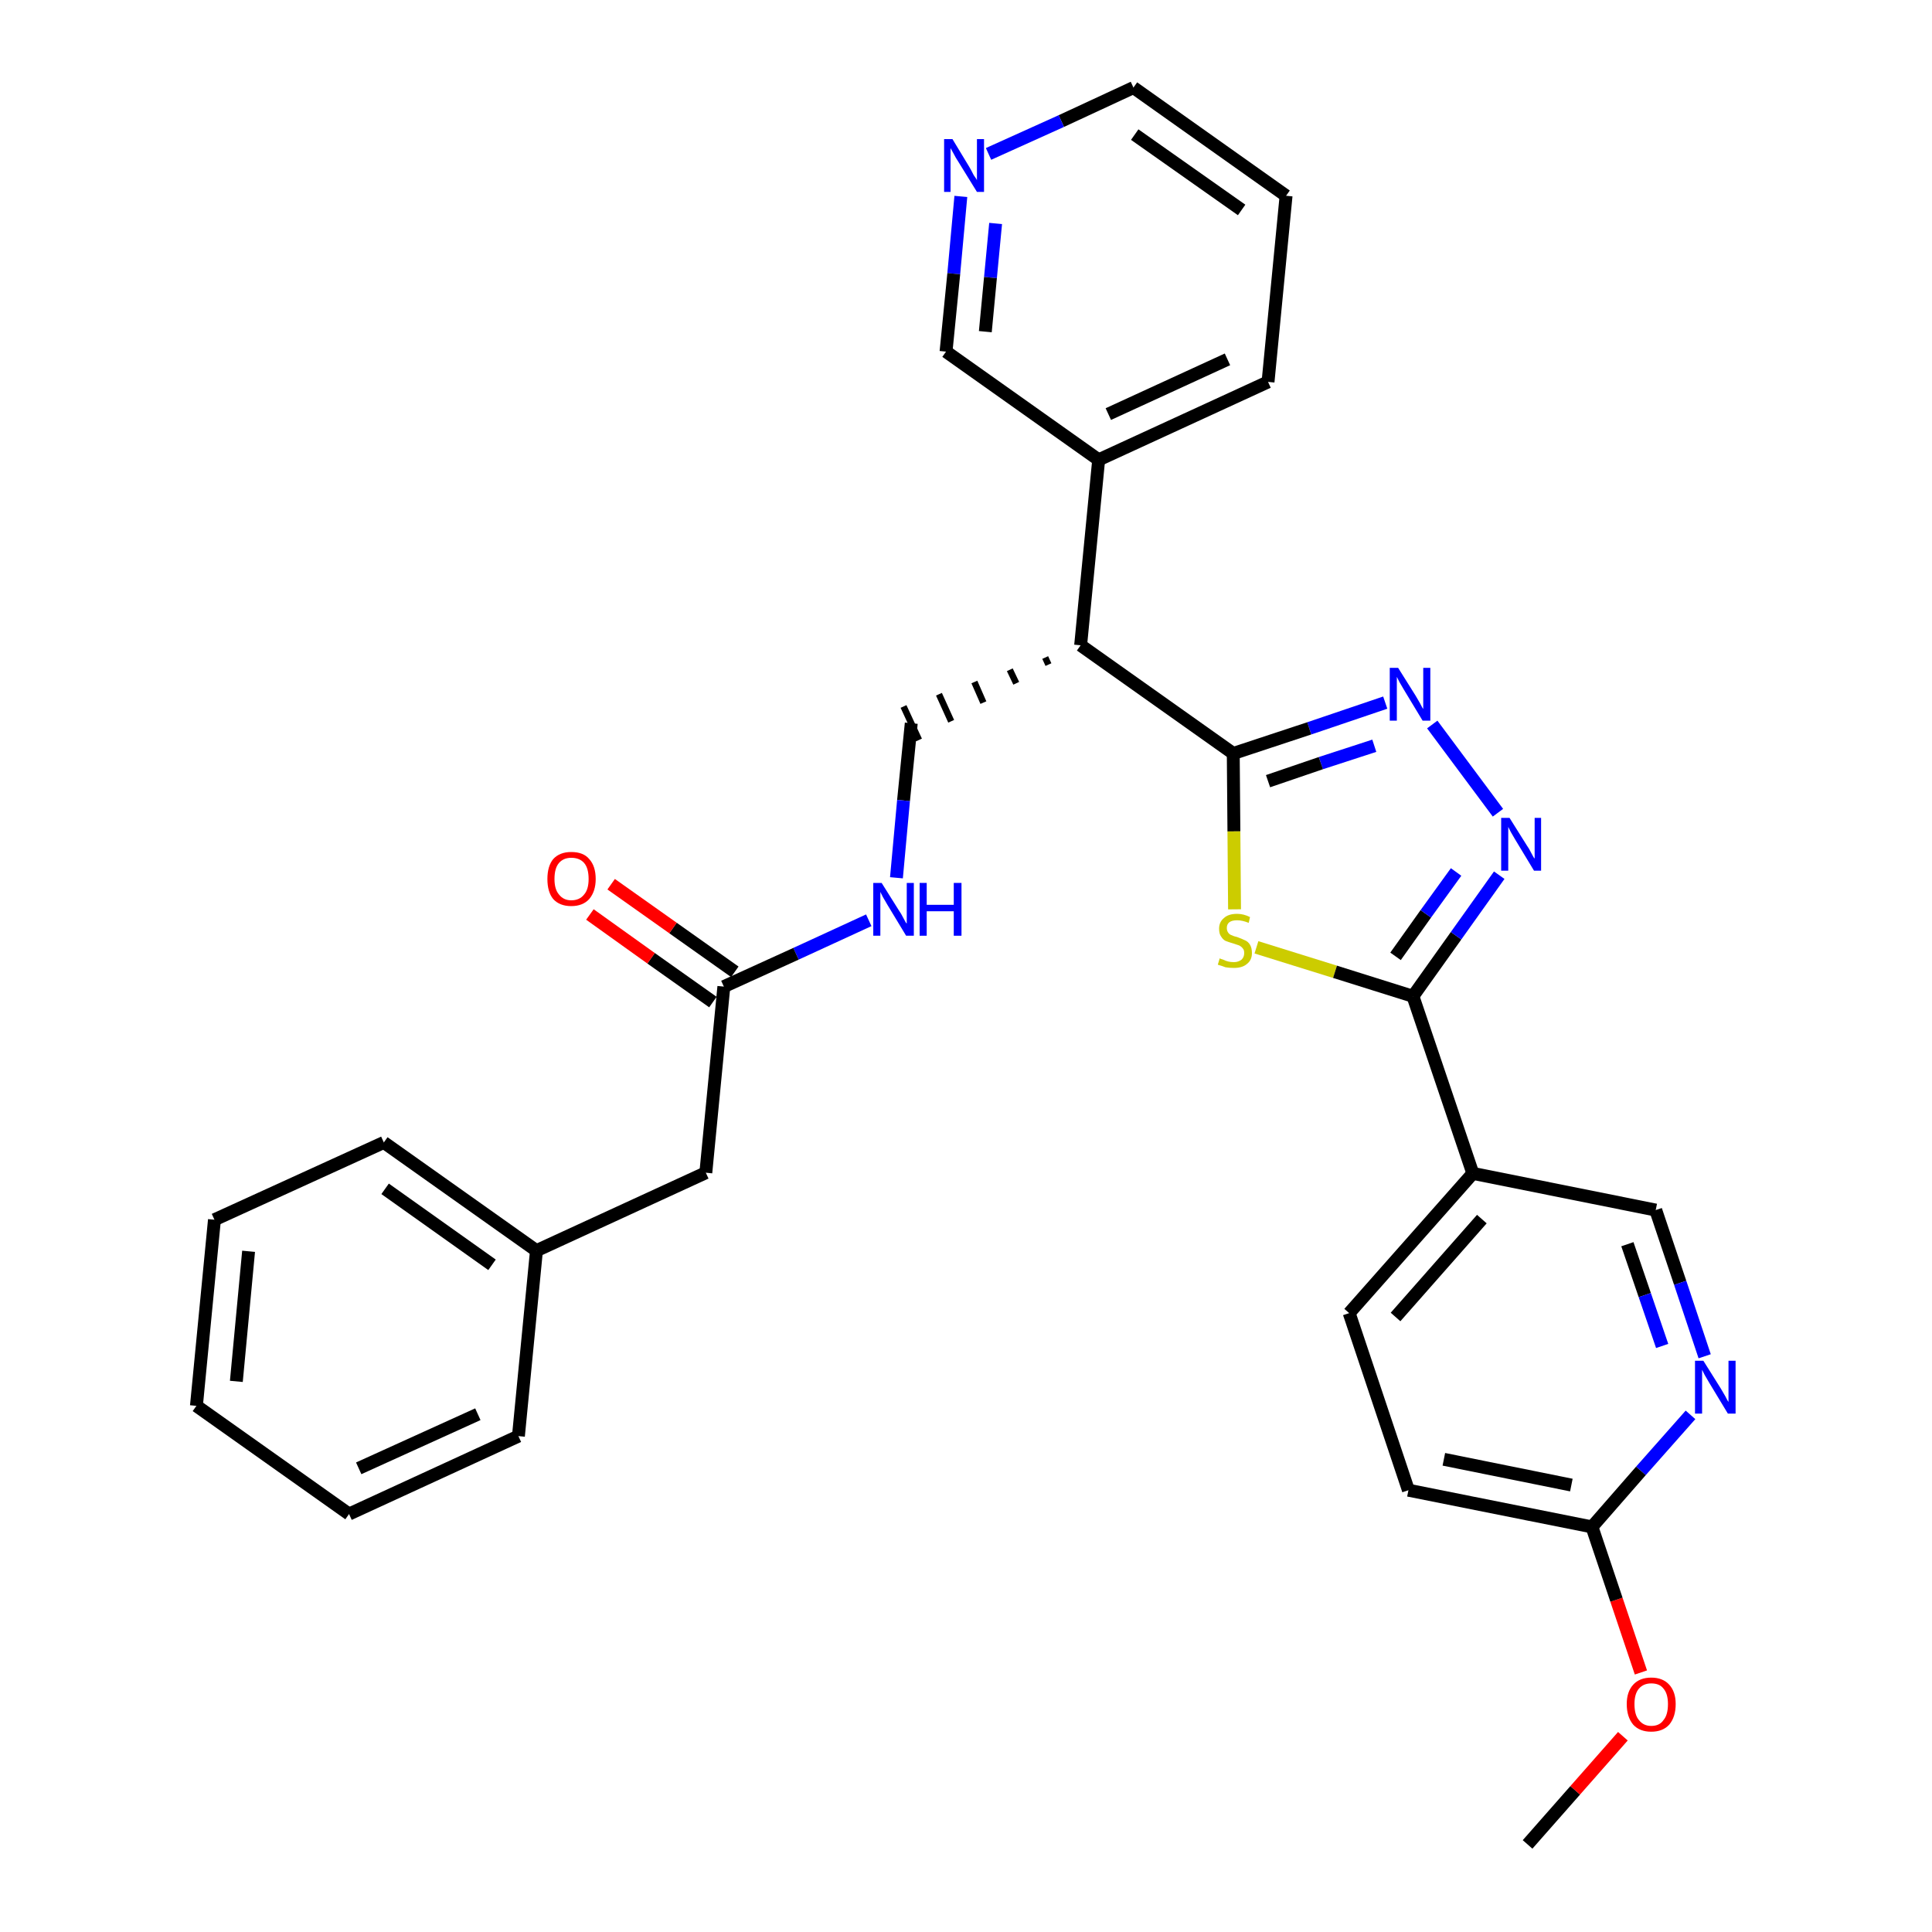 <?xml version='1.0' encoding='iso-8859-1'?>
<svg version='1.1' baseProfile='full'
              xmlns='http://www.w3.org/2000/svg'
                      xmlns:rdkit='http://www.rdkit.org/xml'
                      xmlns:xlink='http://www.w3.org/1999/xlink'
                  xml:space='preserve'
width='300px' height='300px' viewBox='0 0 300 300'>
<!-- END OF HEADER -->
<path class='bond-0 atom-0 atom-1' d='M 237.2,286.4 L 244.6,278.0' style='fill:none;fill-rule:evenodd;stroke:#000000;stroke-width:2.0px;stroke-linecap:butt;stroke-linejoin:miter;stroke-opacity:1' />
<path class='bond-0 atom-0 atom-1' d='M 244.6,278.0 L 252.0,269.6' style='fill:none;fill-rule:evenodd;stroke:#FF0000;stroke-width:2.0px;stroke-linecap:butt;stroke-linejoin:miter;stroke-opacity:1' />
<path class='bond-1 atom-1 atom-2' d='M 254.8,259.7 L 251.0,248.4' style='fill:none;fill-rule:evenodd;stroke:#FF0000;stroke-width:2.0px;stroke-linecap:butt;stroke-linejoin:miter;stroke-opacity:1' />
<path class='bond-1 atom-1 atom-2' d='M 251.0,248.4 L 247.2,237.1' style='fill:none;fill-rule:evenodd;stroke:#000000;stroke-width:2.0px;stroke-linecap:butt;stroke-linejoin:miter;stroke-opacity:1' />
<path class='bond-2 atom-2 atom-3' d='M 247.2,237.1 L 218.7,231.4' style='fill:none;fill-rule:evenodd;stroke:#000000;stroke-width:2.0px;stroke-linecap:butt;stroke-linejoin:miter;stroke-opacity:1' />
<path class='bond-2 atom-2 atom-3' d='M 244.0,230.6 L 224.2,226.6' style='fill:none;fill-rule:evenodd;stroke:#000000;stroke-width:2.0px;stroke-linecap:butt;stroke-linejoin:miter;stroke-opacity:1' />
<path class='bond-30 atom-30 atom-2' d='M 262.5,219.7 L 254.8,228.4' style='fill:none;fill-rule:evenodd;stroke:#0000FF;stroke-width:2.0px;stroke-linecap:butt;stroke-linejoin:miter;stroke-opacity:1' />
<path class='bond-30 atom-30 atom-2' d='M 254.8,228.4 L 247.2,237.1' style='fill:none;fill-rule:evenodd;stroke:#000000;stroke-width:2.0px;stroke-linecap:butt;stroke-linejoin:miter;stroke-opacity:1' />
<path class='bond-3 atom-3 atom-4' d='M 218.7,231.4 L 209.5,203.9' style='fill:none;fill-rule:evenodd;stroke:#000000;stroke-width:2.0px;stroke-linecap:butt;stroke-linejoin:miter;stroke-opacity:1' />
<path class='bond-4 atom-4 atom-5' d='M 209.5,203.9 L 228.7,182.2' style='fill:none;fill-rule:evenodd;stroke:#000000;stroke-width:2.0px;stroke-linecap:butt;stroke-linejoin:miter;stroke-opacity:1' />
<path class='bond-4 atom-4 atom-5' d='M 216.7,204.5 L 230.1,189.3' style='fill:none;fill-rule:evenodd;stroke:#000000;stroke-width:2.0px;stroke-linecap:butt;stroke-linejoin:miter;stroke-opacity:1' />
<path class='bond-5 atom-5 atom-6' d='M 228.7,182.2 L 219.4,154.7' style='fill:none;fill-rule:evenodd;stroke:#000000;stroke-width:2.0px;stroke-linecap:butt;stroke-linejoin:miter;stroke-opacity:1' />
<path class='bond-28 atom-5 atom-29' d='M 228.7,182.2 L 257.1,187.9' style='fill:none;fill-rule:evenodd;stroke:#000000;stroke-width:2.0px;stroke-linecap:butt;stroke-linejoin:miter;stroke-opacity:1' />
<path class='bond-6 atom-6 atom-7' d='M 219.4,154.7 L 226.1,145.3' style='fill:none;fill-rule:evenodd;stroke:#000000;stroke-width:2.0px;stroke-linecap:butt;stroke-linejoin:miter;stroke-opacity:1' />
<path class='bond-6 atom-6 atom-7' d='M 226.1,145.3 L 232.8,135.9' style='fill:none;fill-rule:evenodd;stroke:#0000FF;stroke-width:2.0px;stroke-linecap:butt;stroke-linejoin:miter;stroke-opacity:1' />
<path class='bond-6 atom-6 atom-7' d='M 216.7,148.5 L 221.4,141.9' style='fill:none;fill-rule:evenodd;stroke:#000000;stroke-width:2.0px;stroke-linecap:butt;stroke-linejoin:miter;stroke-opacity:1' />
<path class='bond-6 atom-6 atom-7' d='M 221.4,141.9 L 226.1,135.4' style='fill:none;fill-rule:evenodd;stroke:#0000FF;stroke-width:2.0px;stroke-linecap:butt;stroke-linejoin:miter;stroke-opacity:1' />
<path class='bond-31 atom-28 atom-6' d='M 195.1,147.1 L 207.3,150.9' style='fill:none;fill-rule:evenodd;stroke:#CCCC00;stroke-width:2.0px;stroke-linecap:butt;stroke-linejoin:miter;stroke-opacity:1' />
<path class='bond-31 atom-28 atom-6' d='M 207.3,150.9 L 219.4,154.7' style='fill:none;fill-rule:evenodd;stroke:#000000;stroke-width:2.0px;stroke-linecap:butt;stroke-linejoin:miter;stroke-opacity:1' />
<path class='bond-7 atom-7 atom-8' d='M 232.6,126.2 L 222.4,112.5' style='fill:none;fill-rule:evenodd;stroke:#0000FF;stroke-width:2.0px;stroke-linecap:butt;stroke-linejoin:miter;stroke-opacity:1' />
<path class='bond-8 atom-8 atom-9' d='M 215.1,109.1 L 203.3,113.1' style='fill:none;fill-rule:evenodd;stroke:#0000FF;stroke-width:2.0px;stroke-linecap:butt;stroke-linejoin:miter;stroke-opacity:1' />
<path class='bond-8 atom-8 atom-9' d='M 203.3,113.1 L 191.5,117.0' style='fill:none;fill-rule:evenodd;stroke:#000000;stroke-width:2.0px;stroke-linecap:butt;stroke-linejoin:miter;stroke-opacity:1' />
<path class='bond-8 atom-8 atom-9' d='M 213.4,115.8 L 205.1,118.5' style='fill:none;fill-rule:evenodd;stroke:#0000FF;stroke-width:2.0px;stroke-linecap:butt;stroke-linejoin:miter;stroke-opacity:1' />
<path class='bond-8 atom-8 atom-9' d='M 205.1,118.5 L 196.9,121.3' style='fill:none;fill-rule:evenodd;stroke:#000000;stroke-width:2.0px;stroke-linecap:butt;stroke-linejoin:miter;stroke-opacity:1' />
<path class='bond-9 atom-9 atom-10' d='M 191.5,117.0 L 167.8,100.2' style='fill:none;fill-rule:evenodd;stroke:#000000;stroke-width:2.0px;stroke-linecap:butt;stroke-linejoin:miter;stroke-opacity:1' />
<path class='bond-27 atom-9 atom-28' d='M 191.5,117.0 L 191.6,129.1' style='fill:none;fill-rule:evenodd;stroke:#000000;stroke-width:2.0px;stroke-linecap:butt;stroke-linejoin:miter;stroke-opacity:1' />
<path class='bond-27 atom-9 atom-28' d='M 191.6,129.1 L 191.7,141.2' style='fill:none;fill-rule:evenodd;stroke:#CCCC00;stroke-width:2.0px;stroke-linecap:butt;stroke-linejoin:miter;stroke-opacity:1' />
<path class='bond-10 atom-10 atom-11' d='M 162.3,102.1 L 162.8,103.2' style='fill:none;fill-rule:evenodd;stroke:#000000;stroke-width:1.0px;stroke-linecap:butt;stroke-linejoin:miter;stroke-opacity:1' />
<path class='bond-10 atom-10 atom-11' d='M 156.8,104.0 L 157.8,106.1' style='fill:none;fill-rule:evenodd;stroke:#000000;stroke-width:1.0px;stroke-linecap:butt;stroke-linejoin:miter;stroke-opacity:1' />
<path class='bond-10 atom-10 atom-11' d='M 151.3,105.9 L 152.7,109.1' style='fill:none;fill-rule:evenodd;stroke:#000000;stroke-width:1.0px;stroke-linecap:butt;stroke-linejoin:miter;stroke-opacity:1' />
<path class='bond-10 atom-10 atom-11' d='M 145.8,107.8 L 147.7,112.0' style='fill:none;fill-rule:evenodd;stroke:#000000;stroke-width:1.0px;stroke-linecap:butt;stroke-linejoin:miter;stroke-opacity:1' />
<path class='bond-10 atom-10 atom-11' d='M 140.3,109.7 L 142.7,114.9' style='fill:none;fill-rule:evenodd;stroke:#000000;stroke-width:1.0px;stroke-linecap:butt;stroke-linejoin:miter;stroke-opacity:1' />
<path class='bond-21 atom-10 atom-22' d='M 167.8,100.2 L 170.6,71.4' style='fill:none;fill-rule:evenodd;stroke:#000000;stroke-width:2.0px;stroke-linecap:butt;stroke-linejoin:miter;stroke-opacity:1' />
<path class='bond-11 atom-11 atom-12' d='M 141.5,112.3 L 140.3,124.3' style='fill:none;fill-rule:evenodd;stroke:#000000;stroke-width:2.0px;stroke-linecap:butt;stroke-linejoin:miter;stroke-opacity:1' />
<path class='bond-11 atom-11 atom-12' d='M 140.3,124.3 L 139.2,136.3' style='fill:none;fill-rule:evenodd;stroke:#0000FF;stroke-width:2.0px;stroke-linecap:butt;stroke-linejoin:miter;stroke-opacity:1' />
<path class='bond-12 atom-12 atom-13' d='M 134.9,142.9 L 123.6,148.1' style='fill:none;fill-rule:evenodd;stroke:#0000FF;stroke-width:2.0px;stroke-linecap:butt;stroke-linejoin:miter;stroke-opacity:1' />
<path class='bond-12 atom-12 atom-13' d='M 123.6,148.1 L 112.4,153.2' style='fill:none;fill-rule:evenodd;stroke:#000000;stroke-width:2.0px;stroke-linecap:butt;stroke-linejoin:miter;stroke-opacity:1' />
<path class='bond-13 atom-13 atom-14' d='M 114.1,150.9 L 104.5,144.1' style='fill:none;fill-rule:evenodd;stroke:#000000;stroke-width:2.0px;stroke-linecap:butt;stroke-linejoin:miter;stroke-opacity:1' />
<path class='bond-13 atom-13 atom-14' d='M 104.5,144.1 L 94.9,137.3' style='fill:none;fill-rule:evenodd;stroke:#FF0000;stroke-width:2.0px;stroke-linecap:butt;stroke-linejoin:miter;stroke-opacity:1' />
<path class='bond-13 atom-13 atom-14' d='M 110.7,155.6 L 101.1,148.8' style='fill:none;fill-rule:evenodd;stroke:#000000;stroke-width:2.0px;stroke-linecap:butt;stroke-linejoin:miter;stroke-opacity:1' />
<path class='bond-13 atom-13 atom-14' d='M 101.1,148.8 L 91.6,142.0' style='fill:none;fill-rule:evenodd;stroke:#FF0000;stroke-width:2.0px;stroke-linecap:butt;stroke-linejoin:miter;stroke-opacity:1' />
<path class='bond-14 atom-13 atom-15' d='M 112.4,153.2 L 109.6,182.1' style='fill:none;fill-rule:evenodd;stroke:#000000;stroke-width:2.0px;stroke-linecap:butt;stroke-linejoin:miter;stroke-opacity:1' />
<path class='bond-15 atom-15 atom-16' d='M 109.6,182.1 L 83.3,194.2' style='fill:none;fill-rule:evenodd;stroke:#000000;stroke-width:2.0px;stroke-linecap:butt;stroke-linejoin:miter;stroke-opacity:1' />
<path class='bond-16 atom-16 atom-17' d='M 83.3,194.2 L 59.6,177.4' style='fill:none;fill-rule:evenodd;stroke:#000000;stroke-width:2.0px;stroke-linecap:butt;stroke-linejoin:miter;stroke-opacity:1' />
<path class='bond-16 atom-16 atom-17' d='M 76.4,196.4 L 59.8,184.6' style='fill:none;fill-rule:evenodd;stroke:#000000;stroke-width:2.0px;stroke-linecap:butt;stroke-linejoin:miter;stroke-opacity:1' />
<path class='bond-32 atom-21 atom-16' d='M 80.5,223.0 L 83.3,194.2' style='fill:none;fill-rule:evenodd;stroke:#000000;stroke-width:2.0px;stroke-linecap:butt;stroke-linejoin:miter;stroke-opacity:1' />
<path class='bond-17 atom-17 atom-18' d='M 59.6,177.4 L 33.3,189.4' style='fill:none;fill-rule:evenodd;stroke:#000000;stroke-width:2.0px;stroke-linecap:butt;stroke-linejoin:miter;stroke-opacity:1' />
<path class='bond-18 atom-18 atom-19' d='M 33.3,189.4 L 30.5,218.3' style='fill:none;fill-rule:evenodd;stroke:#000000;stroke-width:2.0px;stroke-linecap:butt;stroke-linejoin:miter;stroke-opacity:1' />
<path class='bond-18 atom-18 atom-19' d='M 38.6,194.3 L 36.7,214.5' style='fill:none;fill-rule:evenodd;stroke:#000000;stroke-width:2.0px;stroke-linecap:butt;stroke-linejoin:miter;stroke-opacity:1' />
<path class='bond-19 atom-19 atom-20' d='M 30.5,218.3 L 54.2,235.1' style='fill:none;fill-rule:evenodd;stroke:#000000;stroke-width:2.0px;stroke-linecap:butt;stroke-linejoin:miter;stroke-opacity:1' />
<path class='bond-20 atom-20 atom-21' d='M 54.2,235.1 L 80.5,223.0' style='fill:none;fill-rule:evenodd;stroke:#000000;stroke-width:2.0px;stroke-linecap:butt;stroke-linejoin:miter;stroke-opacity:1' />
<path class='bond-20 atom-20 atom-21' d='M 55.7,228.0 L 74.2,219.6' style='fill:none;fill-rule:evenodd;stroke:#000000;stroke-width:2.0px;stroke-linecap:butt;stroke-linejoin:miter;stroke-opacity:1' />
<path class='bond-22 atom-22 atom-23' d='M 170.6,71.4 L 196.9,59.3' style='fill:none;fill-rule:evenodd;stroke:#000000;stroke-width:2.0px;stroke-linecap:butt;stroke-linejoin:miter;stroke-opacity:1' />
<path class='bond-22 atom-22 atom-23' d='M 172.1,64.3 L 190.6,55.8' style='fill:none;fill-rule:evenodd;stroke:#000000;stroke-width:2.0px;stroke-linecap:butt;stroke-linejoin:miter;stroke-opacity:1' />
<path class='bond-33 atom-27 atom-22' d='M 146.9,54.6 L 170.6,71.4' style='fill:none;fill-rule:evenodd;stroke:#000000;stroke-width:2.0px;stroke-linecap:butt;stroke-linejoin:miter;stroke-opacity:1' />
<path class='bond-23 atom-23 atom-24' d='M 196.9,59.3 L 199.7,30.4' style='fill:none;fill-rule:evenodd;stroke:#000000;stroke-width:2.0px;stroke-linecap:butt;stroke-linejoin:miter;stroke-opacity:1' />
<path class='bond-24 atom-24 atom-25' d='M 199.7,30.4 L 176.0,13.6' style='fill:none;fill-rule:evenodd;stroke:#000000;stroke-width:2.0px;stroke-linecap:butt;stroke-linejoin:miter;stroke-opacity:1' />
<path class='bond-24 atom-24 atom-25' d='M 192.8,32.6 L 176.2,20.9' style='fill:none;fill-rule:evenodd;stroke:#000000;stroke-width:2.0px;stroke-linecap:butt;stroke-linejoin:miter;stroke-opacity:1' />
<path class='bond-25 atom-25 atom-26' d='M 176.0,13.6 L 164.8,18.8' style='fill:none;fill-rule:evenodd;stroke:#000000;stroke-width:2.0px;stroke-linecap:butt;stroke-linejoin:miter;stroke-opacity:1' />
<path class='bond-25 atom-25 atom-26' d='M 164.8,18.8 L 153.5,23.9' style='fill:none;fill-rule:evenodd;stroke:#0000FF;stroke-width:2.0px;stroke-linecap:butt;stroke-linejoin:miter;stroke-opacity:1' />
<path class='bond-26 atom-26 atom-27' d='M 149.2,30.5 L 148.1,42.5' style='fill:none;fill-rule:evenodd;stroke:#0000FF;stroke-width:2.0px;stroke-linecap:butt;stroke-linejoin:miter;stroke-opacity:1' />
<path class='bond-26 atom-26 atom-27' d='M 148.1,42.5 L 146.9,54.6' style='fill:none;fill-rule:evenodd;stroke:#000000;stroke-width:2.0px;stroke-linecap:butt;stroke-linejoin:miter;stroke-opacity:1' />
<path class='bond-26 atom-26 atom-27' d='M 154.6,34.7 L 153.8,43.1' style='fill:none;fill-rule:evenodd;stroke:#0000FF;stroke-width:2.0px;stroke-linecap:butt;stroke-linejoin:miter;stroke-opacity:1' />
<path class='bond-26 atom-26 atom-27' d='M 153.8,43.1 L 153.0,51.5' style='fill:none;fill-rule:evenodd;stroke:#000000;stroke-width:2.0px;stroke-linecap:butt;stroke-linejoin:miter;stroke-opacity:1' />
<path class='bond-29 atom-29 atom-30' d='M 257.1,187.9 L 260.9,199.2' style='fill:none;fill-rule:evenodd;stroke:#000000;stroke-width:2.0px;stroke-linecap:butt;stroke-linejoin:miter;stroke-opacity:1' />
<path class='bond-29 atom-29 atom-30' d='M 260.9,199.2 L 264.7,210.6' style='fill:none;fill-rule:evenodd;stroke:#0000FF;stroke-width:2.0px;stroke-linecap:butt;stroke-linejoin:miter;stroke-opacity:1' />
<path class='bond-29 atom-29 atom-30' d='M 252.7,193.2 L 255.4,201.1' style='fill:none;fill-rule:evenodd;stroke:#000000;stroke-width:2.0px;stroke-linecap:butt;stroke-linejoin:miter;stroke-opacity:1' />
<path class='bond-29 atom-29 atom-30' d='M 255.4,201.1 L 258.1,209.0' style='fill:none;fill-rule:evenodd;stroke:#0000FF;stroke-width:2.0px;stroke-linecap:butt;stroke-linejoin:miter;stroke-opacity:1' />
<path  class='atom-1' d='M 252.6 264.6
Q 252.6 262.7, 253.6 261.6
Q 254.6 260.5, 256.4 260.5
Q 258.2 260.5, 259.2 261.6
Q 260.2 262.7, 260.2 264.6
Q 260.2 266.6, 259.2 267.8
Q 258.2 268.9, 256.4 268.9
Q 254.6 268.9, 253.6 267.8
Q 252.6 266.6, 252.6 264.6
M 256.4 268.0
Q 257.7 268.0, 258.3 267.1
Q 259.0 266.3, 259.0 264.6
Q 259.0 263.0, 258.3 262.2
Q 257.7 261.4, 256.4 261.4
Q 255.2 261.4, 254.5 262.2
Q 253.8 263.0, 253.8 264.6
Q 253.8 266.3, 254.5 267.1
Q 255.2 268.0, 256.4 268.0
' fill='#FF0000'/>
<path  class='atom-7' d='M 234.4 127.0
L 237.1 131.3
Q 237.4 131.7, 237.8 132.5
Q 238.2 133.3, 238.3 133.3
L 238.3 127.0
L 239.3 127.0
L 239.3 135.2
L 238.2 135.2
L 235.3 130.4
Q 235.0 129.9, 234.6 129.2
Q 234.3 128.6, 234.2 128.4
L 234.2 135.2
L 233.1 135.2
L 233.1 127.0
L 234.4 127.0
' fill='#0000FF'/>
<path  class='atom-8' d='M 217.1 103.7
L 219.8 108.0
Q 220.1 108.5, 220.5 109.2
Q 220.9 110.0, 221.0 110.1
L 221.0 103.7
L 222.1 103.7
L 222.1 111.9
L 220.9 111.9
L 218.0 107.1
Q 217.7 106.6, 217.3 105.9
Q 217.0 105.3, 216.9 105.1
L 216.9 111.9
L 215.8 111.9
L 215.8 103.7
L 217.1 103.7
' fill='#0000FF'/>
<path  class='atom-12' d='M 136.9 137.1
L 139.6 141.4
Q 139.9 141.8, 140.3 142.6
Q 140.7 143.4, 140.8 143.4
L 140.8 137.1
L 141.9 137.1
L 141.9 145.3
L 140.7 145.3
L 137.8 140.5
Q 137.5 140.0, 137.1 139.3
Q 136.8 138.7, 136.7 138.5
L 136.7 145.3
L 135.6 145.3
L 135.6 137.1
L 136.9 137.1
' fill='#0000FF'/>
<path  class='atom-12' d='M 142.8 137.1
L 143.9 137.1
L 143.9 140.5
L 148.1 140.5
L 148.1 137.1
L 149.3 137.1
L 149.3 145.3
L 148.1 145.3
L 148.1 141.5
L 143.9 141.5
L 143.9 145.3
L 142.8 145.3
L 142.8 137.1
' fill='#0000FF'/>
<path  class='atom-14' d='M 85.0 136.5
Q 85.0 134.5, 85.9 133.4
Q 86.9 132.3, 88.7 132.3
Q 90.6 132.3, 91.5 133.4
Q 92.5 134.5, 92.5 136.5
Q 92.5 138.4, 91.5 139.6
Q 90.5 140.7, 88.7 140.7
Q 86.9 140.7, 85.9 139.6
Q 85.0 138.5, 85.0 136.5
M 88.7 139.8
Q 90.0 139.8, 90.7 138.9
Q 91.4 138.1, 91.4 136.5
Q 91.4 134.8, 90.7 134.0
Q 90.0 133.2, 88.7 133.2
Q 87.5 133.2, 86.8 134.0
Q 86.1 134.8, 86.1 136.5
Q 86.1 138.1, 86.8 138.9
Q 87.5 139.8, 88.7 139.8
' fill='#FF0000'/>
<path  class='atom-26' d='M 147.9 21.6
L 150.5 25.9
Q 150.8 26.4, 151.2 27.2
Q 151.7 27.9, 151.7 28.0
L 151.7 21.6
L 152.8 21.6
L 152.8 29.8
L 151.7 29.8
L 148.8 25.1
Q 148.4 24.5, 148.1 23.9
Q 147.7 23.2, 147.6 23.0
L 147.6 29.8
L 146.6 29.8
L 146.6 21.6
L 147.9 21.6
' fill='#0000FF'/>
<path  class='atom-28' d='M 189.4 148.8
Q 189.5 148.9, 189.9 149.0
Q 190.3 149.2, 190.7 149.3
Q 191.1 149.4, 191.6 149.4
Q 192.3 149.4, 192.8 149.0
Q 193.2 148.6, 193.2 148.0
Q 193.2 147.5, 193.0 147.3
Q 192.8 147.0, 192.4 146.8
Q 192.1 146.7, 191.5 146.5
Q 190.8 146.3, 190.3 146.1
Q 189.9 145.9, 189.6 145.4
Q 189.3 145.0, 189.3 144.2
Q 189.3 143.2, 190.0 142.6
Q 190.7 141.9, 192.1 141.9
Q 193.1 141.9, 194.1 142.4
L 193.9 143.3
Q 192.9 142.9, 192.1 142.9
Q 191.3 142.9, 190.9 143.2
Q 190.5 143.5, 190.5 144.1
Q 190.5 144.5, 190.7 144.8
Q 190.9 145.1, 191.2 145.2
Q 191.6 145.4, 192.1 145.5
Q 192.9 145.8, 193.3 146.0
Q 193.8 146.2, 194.1 146.7
Q 194.4 147.2, 194.4 148.0
Q 194.4 149.1, 193.6 149.7
Q 192.9 150.3, 191.6 150.3
Q 190.9 150.3, 190.3 150.2
Q 189.8 150.0, 189.1 149.8
L 189.4 148.8
' fill='#CCCC00'/>
<path  class='atom-30' d='M 264.5 211.3
L 267.2 215.6
Q 267.5 216.1, 267.9 216.8
Q 268.3 217.6, 268.4 217.7
L 268.4 211.3
L 269.5 211.3
L 269.5 219.5
L 268.3 219.5
L 265.4 214.7
Q 265.1 214.2, 264.7 213.5
Q 264.4 212.9, 264.3 212.7
L 264.3 219.5
L 263.2 219.5
L 263.2 211.3
L 264.5 211.3
' fill='#0000FF'/>
</svg>
